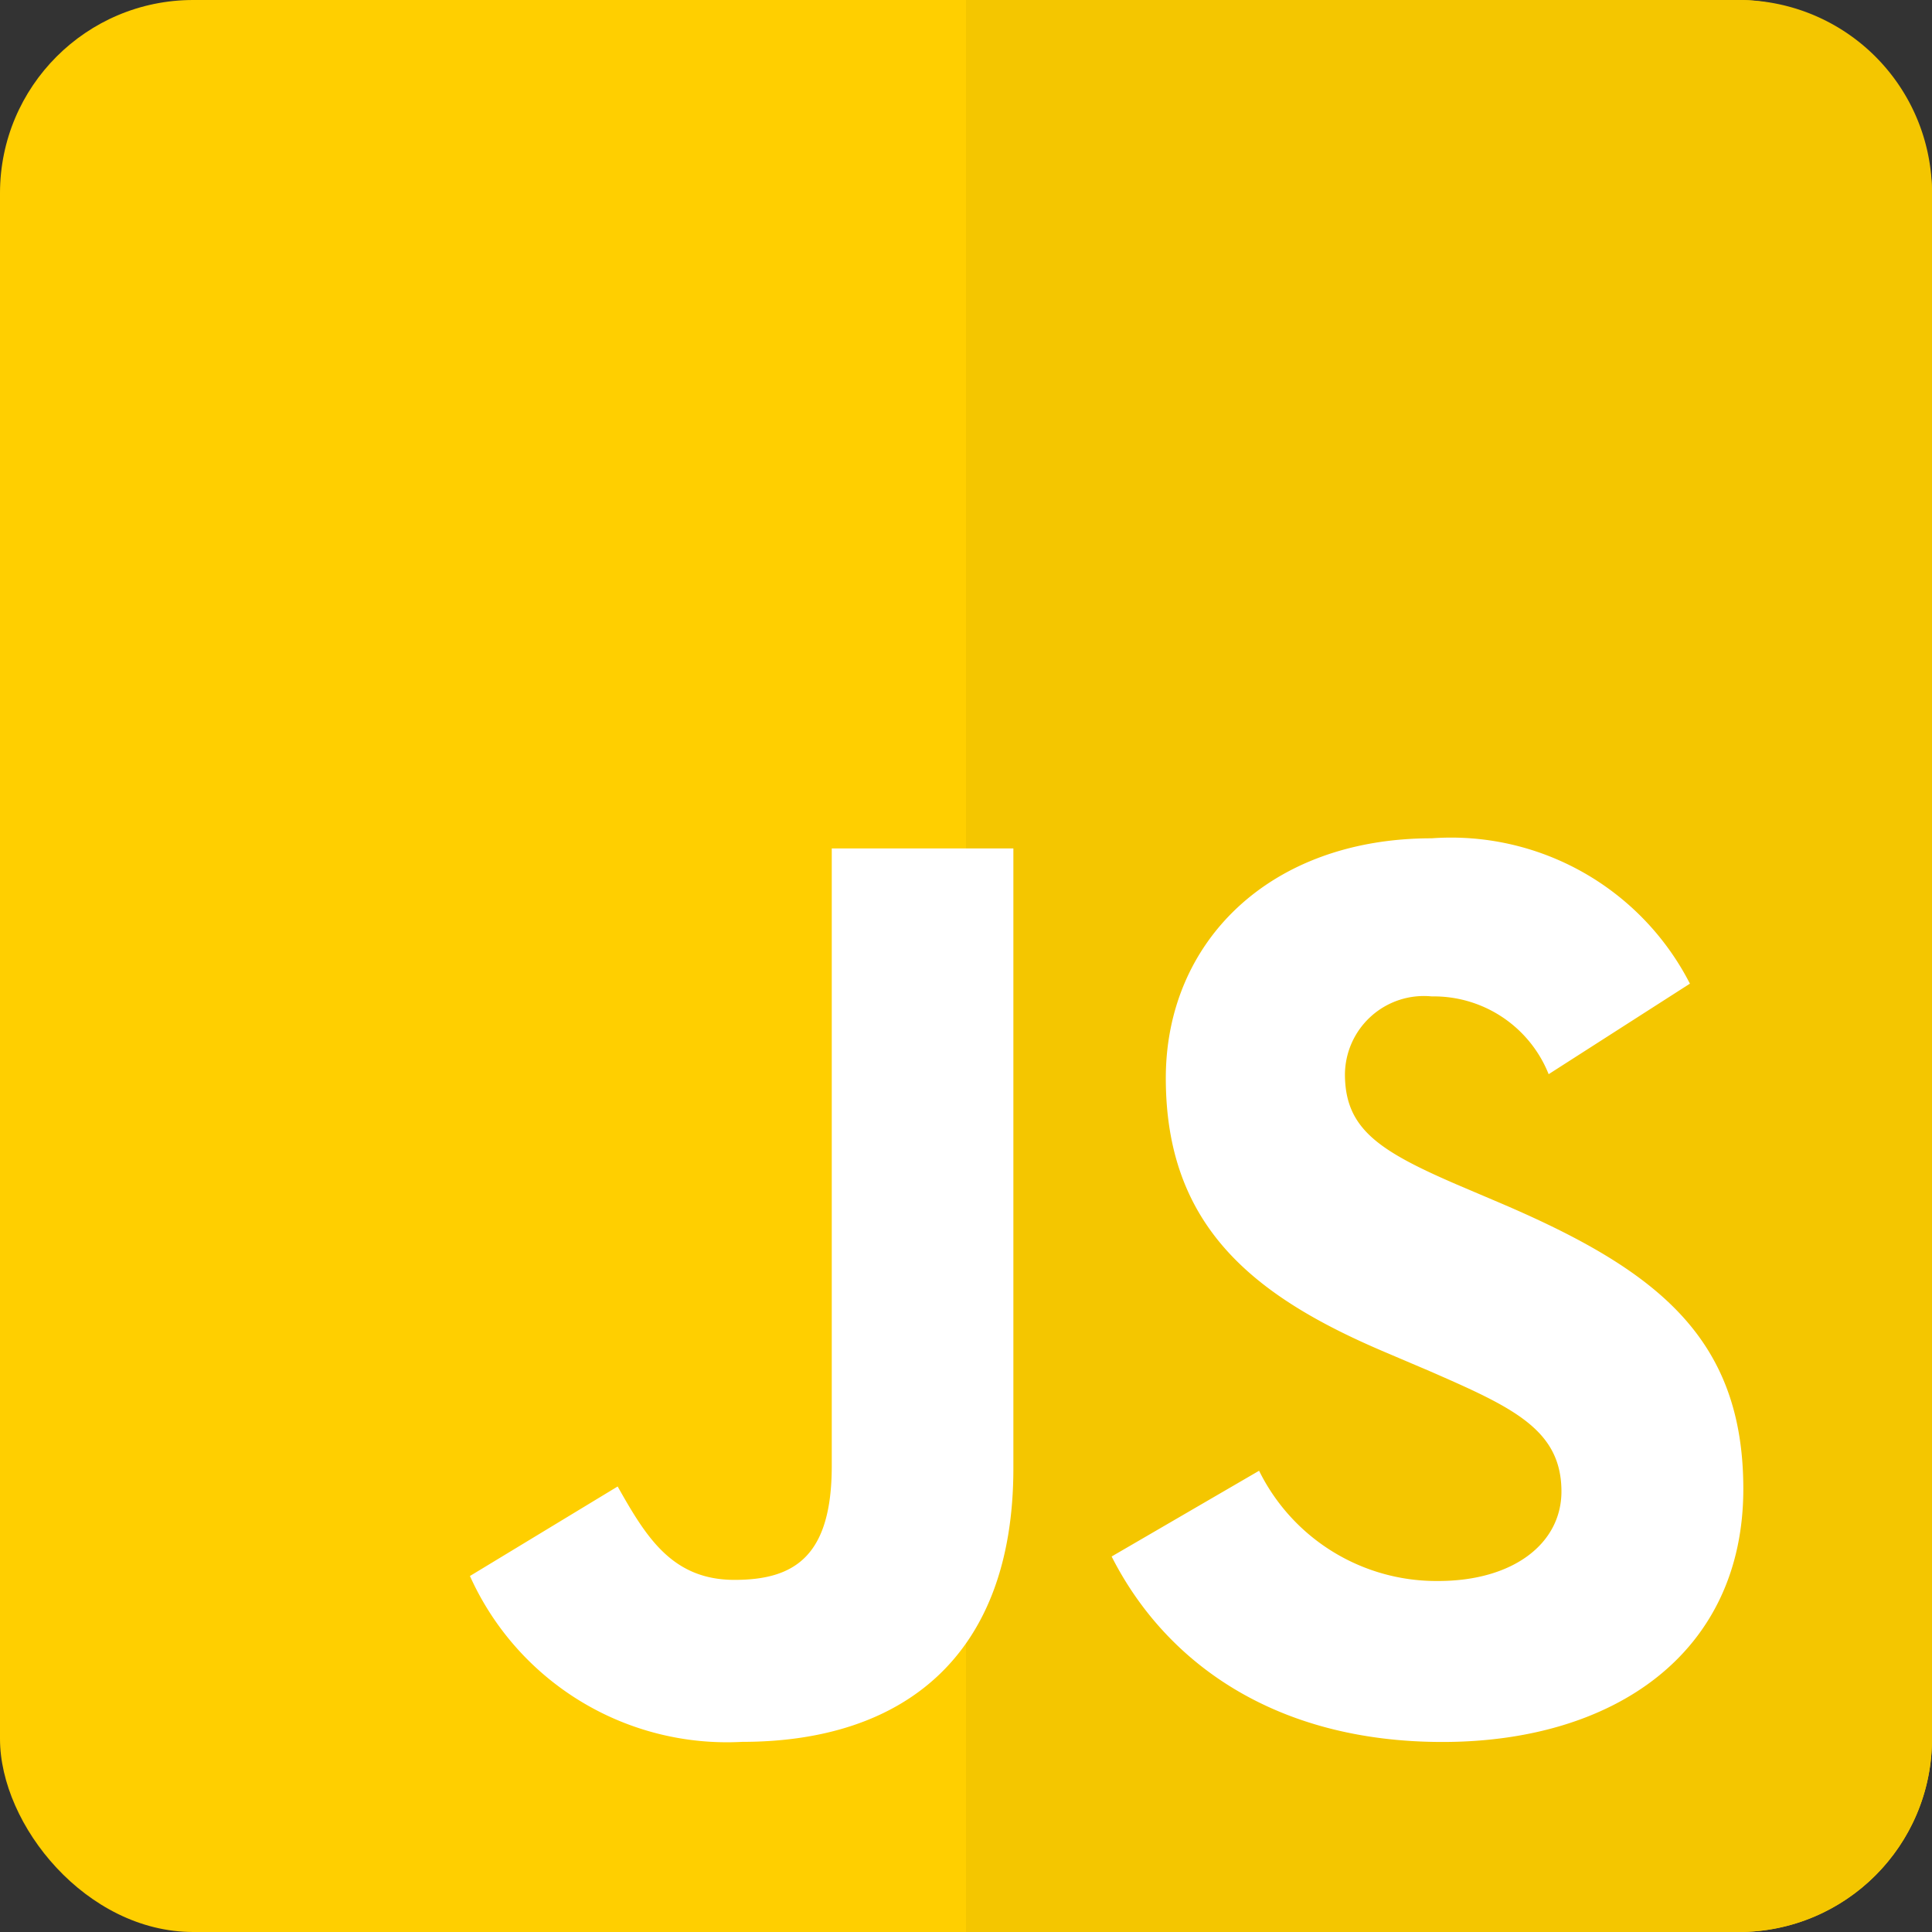 <svg id="Unofficial_JavaScript_logo_2" xmlns="http://www.w3.org/2000/svg" viewBox="0 0 50 50">
  <rect x="0" y="0" width="50" height="50" fill="#333333" stroke="none"/>
  <defs>
    <style>
      .cls-1 {
        fill: #ffcf00;
      }

      .cls-2 {
        fill: #f4c600;
      }

      .cls-3 {
        fill: #fff;
      }
    </style>
  </defs>
  <rect id="Rectangle_621" data-name="Rectangle 621" class="cls-1" width="50" height="50" rx="5"/>
  <path id="Rectangle_622" data-name="Rectangle 622" class="cls-2" d="M0,0H20a5,5,0,0,1,5,5V45a5,5,0,0,1-5,5H0a0,0,0,0,1,0,0V0A0,0,0,0,1,0,0Z" transform="translate(25)"/>
  <path id="Path_3446" data-name="Path 3446" class="cls-3" d="M186.3,302.263a5.117,5.117,0,0,0,4.635,2.853c1.947,0,3.19-.973,3.19-2.317,0-1.611-1.278-2.182-3.421-3.119l-1.175-.5c-3.39-1.444-5.643-3.254-5.643-7.079,0-3.524,2.685-6.206,6.881-6.206a6.945,6.945,0,0,1,6.683,3.762L193.794,292a3.2,3.2,0,0,0-3.024-2.013A2.044,2.044,0,0,0,188.522,292c0,1.41.873,1.98,2.889,2.853l1.175.5c3.992,1.712,6.246,3.457,6.246,7.381,0,4.23-3.323,6.548-7.786,6.548-4.363,0-7.183-2.079-8.562-4.8Zm-16.6.407c.738,1.31,1.41,2.417,3.024,2.417,1.544,0,2.517-.6,2.517-2.952V286.158h4.7V302.2c0,4.865-2.852,7.079-7.016,7.079a7.294,7.294,0,0,1-7.048-4.292Z" transform="translate(-153.715 -264.2)"/>
</svg>
